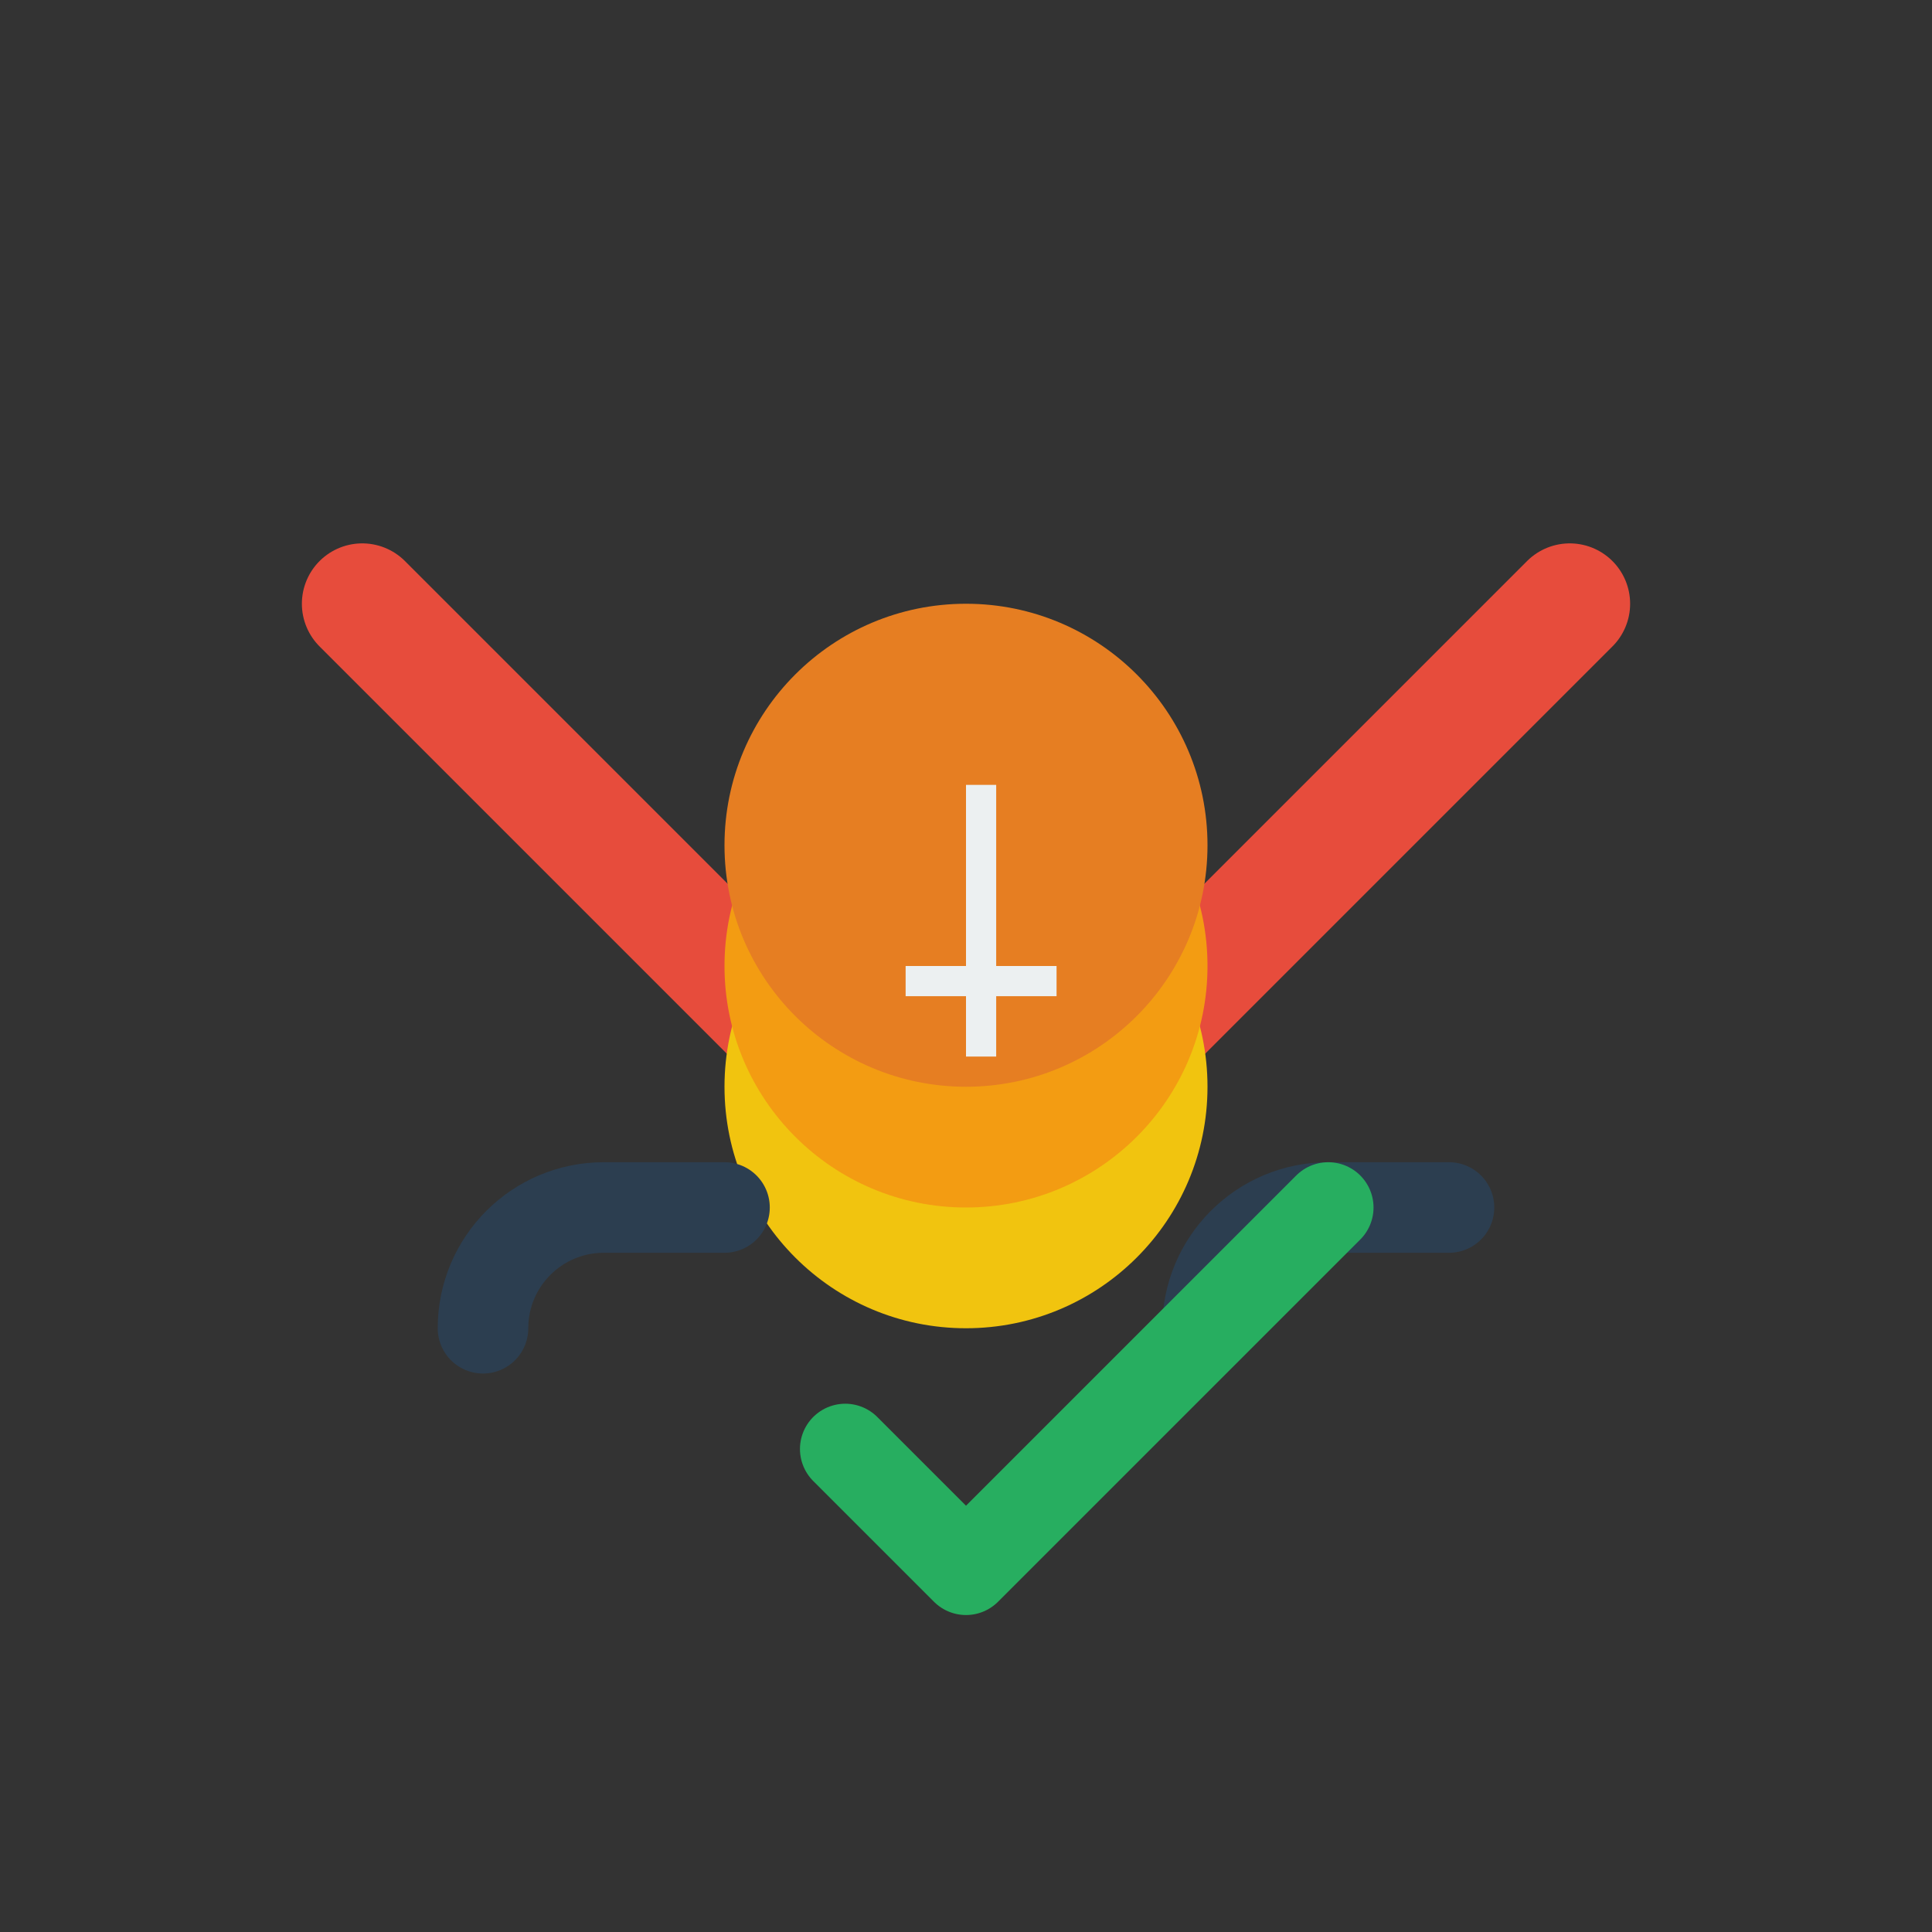 <?xml version="1.0" encoding="UTF-8"?>
<svg width="64" height="64" viewBox="0 0 64 64" fill="none" xmlns="http://www.w3.org/2000/svg">
    <rect x="0" y="0" width="64" height="64" fill="#333333" stroke="none"/>
    <!-- Down trending arrow -->
    <path d="M52 20L32 40L12 20" stroke="#E74C3C" stroke-width="4" stroke-linecap="round"/>
    <!-- Dollar coins stack -->
    <circle cx="32" cy="36" r="8" fill="#F1C40F"/>
    <circle cx="32" cy="32" r="8" fill="#F39C12"/>
    <circle cx="32" cy="28" r="8" fill="#E67E22"/>
    <!-- Dollar symbol -->
    <path d="M30 32h2v-6h1v6h2v1h-2v2h-1v-2h-2v-1z" fill="#ECF0F1"/>
    <!-- Breaking chain link -->
    <path d="M16 44C16 41.791 17.791 40 20 40H24" stroke="#2C3E50" stroke-width="3" stroke-linecap="round"/>
    <path d="M40 44C40 41.791 41.791 40 44 40H48" stroke="#2C3E50" stroke-width="3" stroke-linecap="round"/>
    <!-- Checkmark -->
    <path d="M28 48L32 52L44 40" stroke="#27AE60" stroke-width="3" stroke-linecap="round" stroke-linejoin="round"/>
</svg>
